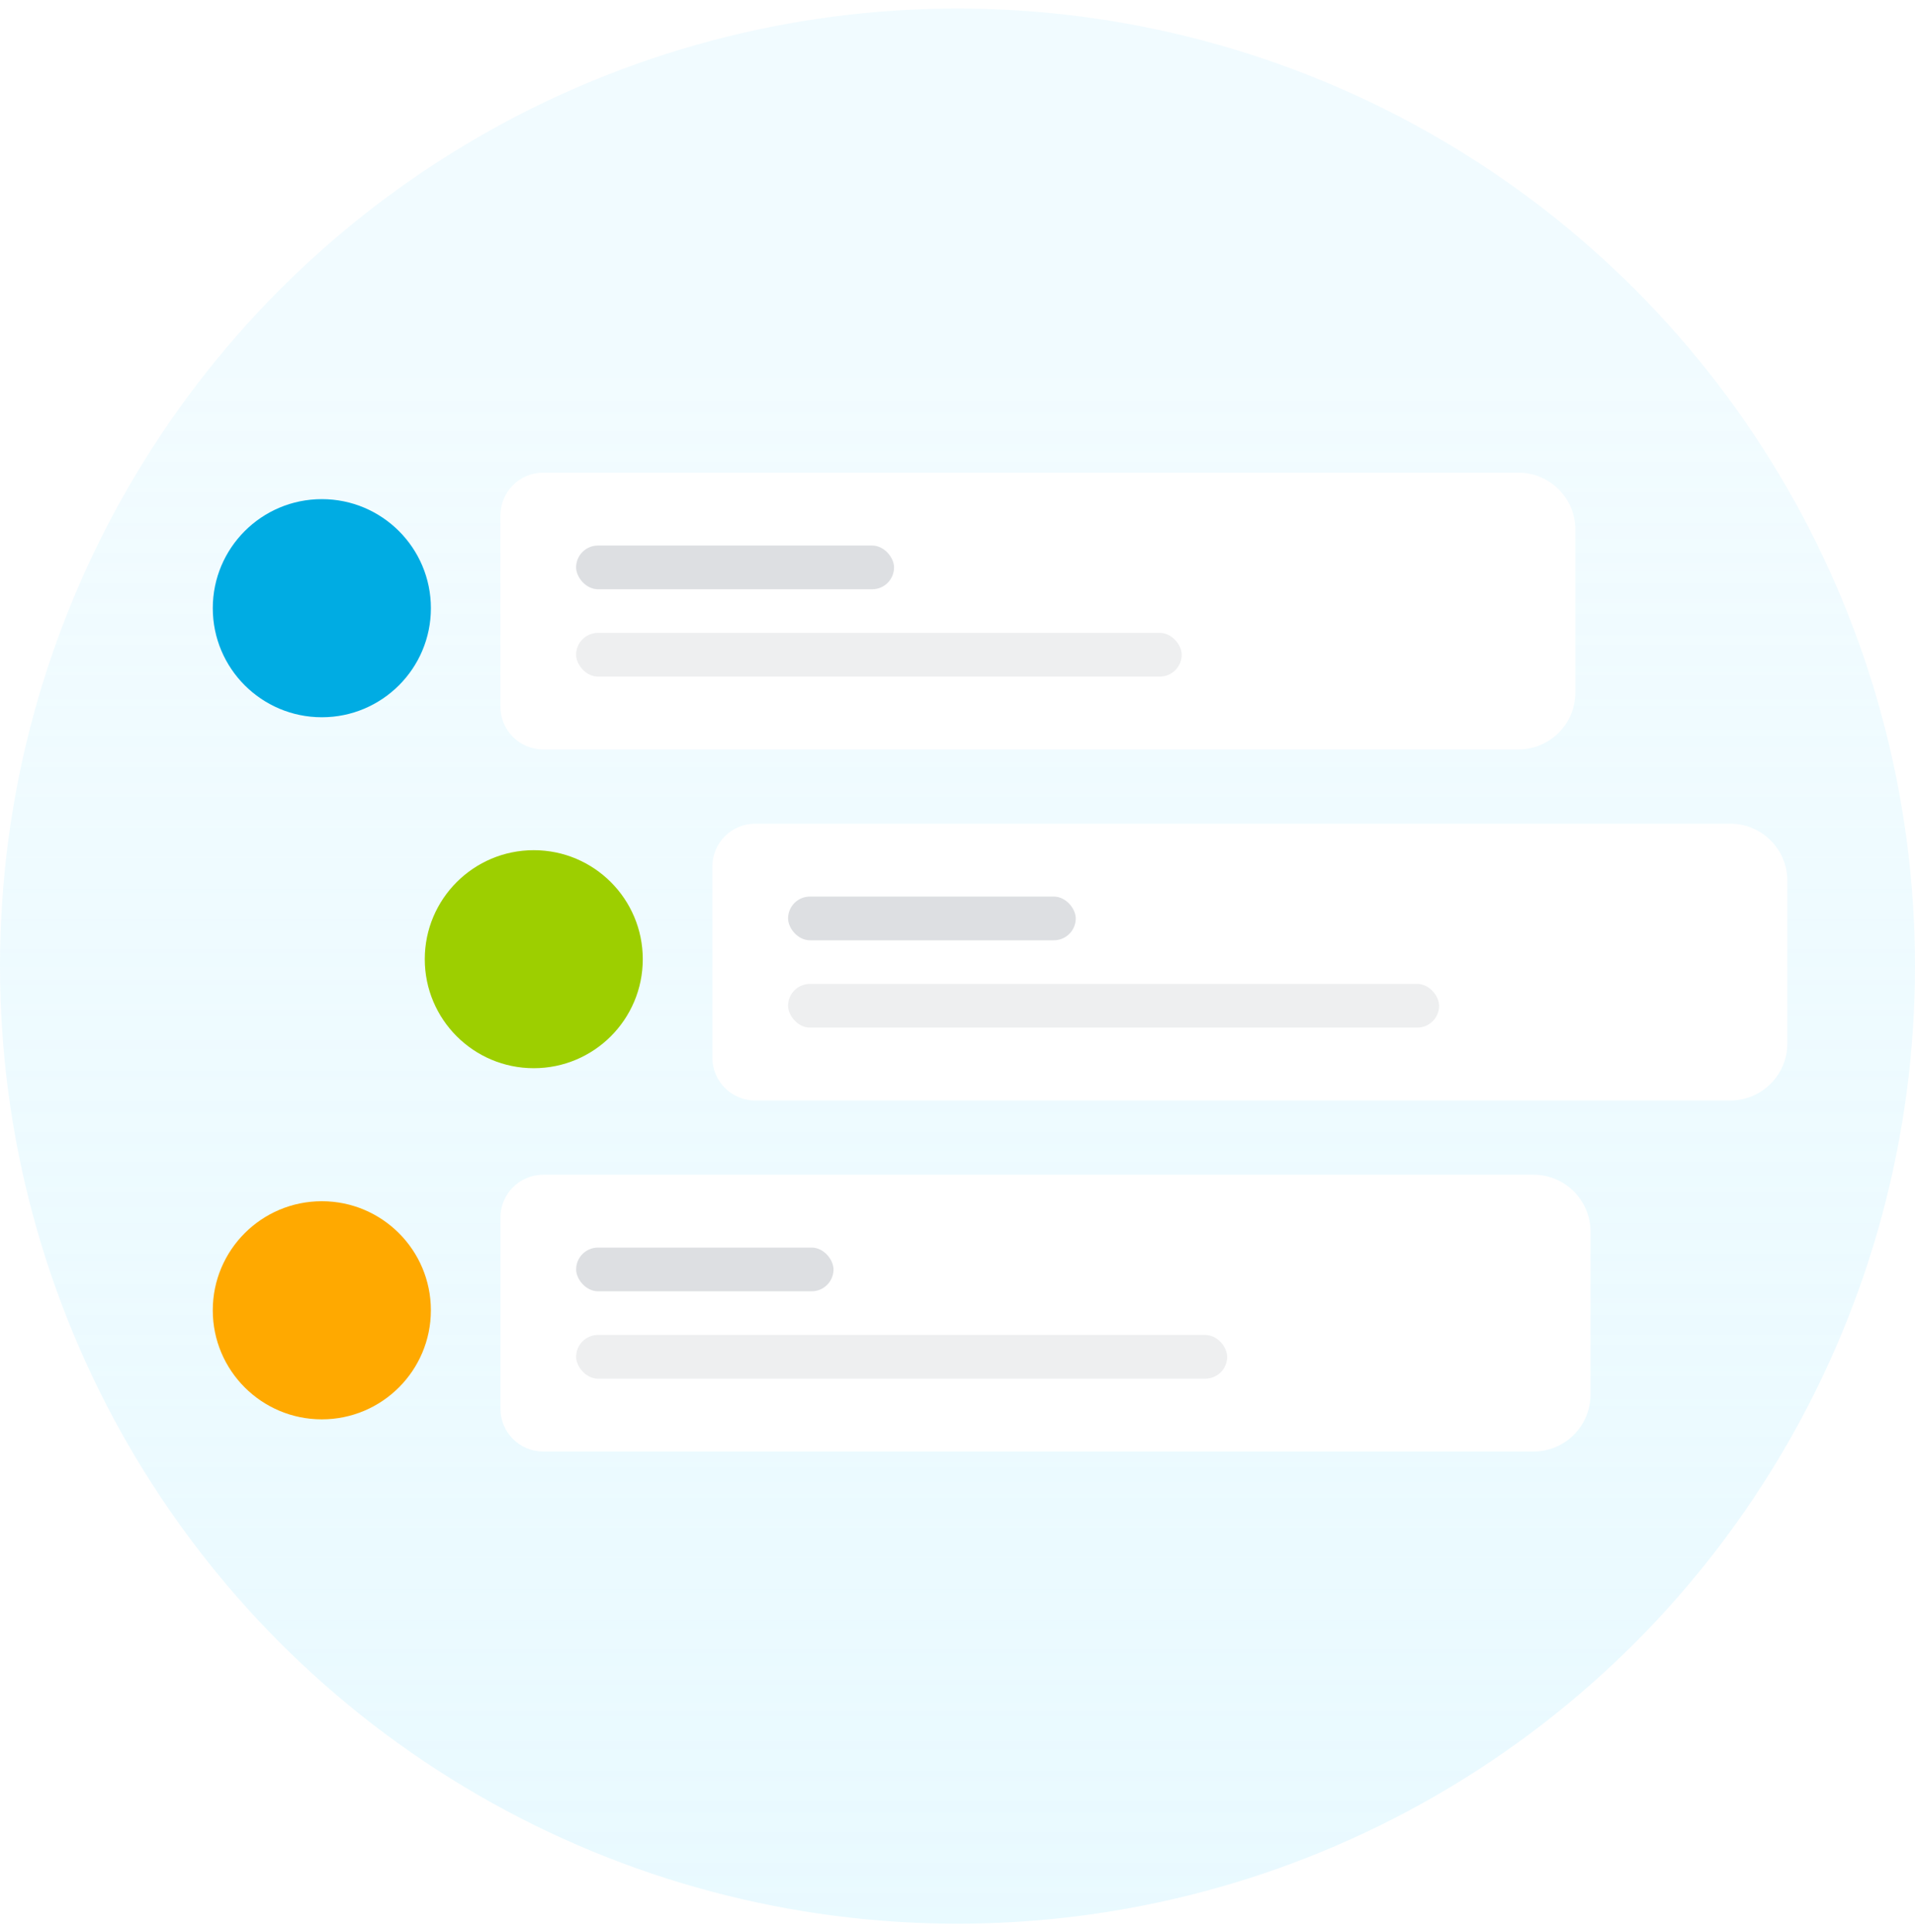 <svg width="112" height="113" viewBox="0 0 112 113" fill="none" xmlns="http://www.w3.org/2000/svg">
<circle cx="56" cy="56.5" r="56" fill="url(#paint0_linear_10218_682135)"/>
<g filter="url(#filter0_d_10218_682135)">
<path d="M29.268 29.135C29.268 27.753 30.388 26.633 31.77 26.633H88.802C90.643 26.633 92.136 28.127 92.136 29.968V39.485C92.136 41.327 90.643 42.82 88.802 42.82H31.77C30.388 42.82 29.268 41.7 29.268 40.318V29.135Z" fill="white"/>
<rect opacity="0.5" x="33.694" y="30.895" width="18.595" height="2.556" rx="1.278" fill="#BDC1C6"/>
<rect x="33.694" y="36.003" width="35.419" height="2.556" rx="1.278" fill="#525C69" fill-opacity="0.1"/>
<circle cx="18.823" cy="34.559" r="6.378" fill="#00ACE3"/>
</g>
<g filter="url(#filter1_d_10218_682135)">
<path d="M41.664 49.663C41.664 48.282 42.784 47.162 44.166 47.162H101.198C103.04 47.162 104.533 48.655 104.533 50.497V60.013C104.533 61.855 103.04 63.348 101.198 63.348H44.166C42.784 63.348 41.664 62.228 41.664 60.846V49.663Z" fill="white"/>
<rect opacity="0.5" x="46.091" y="51.424" width="16.824" height="2.556" rx="1.278" fill="#BDC1C6"/>
<rect x="46.091" y="56.531" width="38.076" height="2.556" rx="1.278" fill="#525C69" fill-opacity="0.1"/>
<circle cx="31.218" cy="55.086" r="6.375" fill="#9DCF00"/>
</g>
<g filter="url(#filter2_d_10218_682135)">
<path d="M29.269 70.193C29.269 68.811 30.388 67.691 31.77 67.691H89.688C91.53 67.691 93.023 69.185 93.023 71.026V80.543C93.023 82.385 91.53 83.878 89.688 83.878H31.77C30.389 83.878 29.269 82.758 29.269 81.376V70.193Z" fill="white"/>
<rect opacity="0.5" x="33.696" y="71.951" width="15.053" height="2.556" rx="1.278" fill="#BDC1C6"/>
<rect x="33.696" y="77.061" width="38.076" height="2.556" rx="1.278" fill="#525C69" fill-opacity="0.1"/>
<circle cx="18.822" cy="75.618" r="6.378" fill="#FFA900"/>
</g>
<defs>
<filter id="filter0_d_10218_682135" x="9.755" y="24.952" width="85.072" height="21.567" filterUnits="userSpaceOnUse" color-interpolation-filters="sRGB">
<feFlood flood-opacity="0" result="BackgroundImageFix"/>
<feColorMatrix in="SourceAlpha" type="matrix" values="0 0 0 0 0 0 0 0 0 0 0 0 0 0 0 0 0 0 127 0" result="hardAlpha"/>
<feOffset dy="1.009"/>
<feGaussianBlur stdDeviation="1.345"/>
<feComposite in2="hardAlpha" operator="out"/>
<feColorMatrix type="matrix" values="0 0 0 0 0.424 0 0 0 0 0.424 0 0 0 0 0.424 0 0 0 0.1 0"/>
<feBlend mode="normal" in2="BackgroundImageFix" result="effect1_dropShadow_10218_682135"/>
<feBlend mode="normal" in="SourceGraphic" in2="effect1_dropShadow_10218_682135" result="shape"/>
</filter>
<filter id="filter1_d_10218_682135" x="22.153" y="45.48" width="85.071" height="21.567" filterUnits="userSpaceOnUse" color-interpolation-filters="sRGB">
<feFlood flood-opacity="0" result="BackgroundImageFix"/>
<feColorMatrix in="SourceAlpha" type="matrix" values="0 0 0 0 0 0 0 0 0 0 0 0 0 0 0 0 0 0 127 0" result="hardAlpha"/>
<feOffset dy="1.009"/>
<feGaussianBlur stdDeviation="1.345"/>
<feComposite in2="hardAlpha" operator="out"/>
<feColorMatrix type="matrix" values="0 0 0 0 0.424 0 0 0 0 0.424 0 0 0 0 0.424 0 0 0 0.1 0"/>
<feBlend mode="normal" in2="BackgroundImageFix" result="effect1_dropShadow_10218_682135"/>
<feBlend mode="normal" in="SourceGraphic" in2="effect1_dropShadow_10218_682135" result="shape"/>
</filter>
<filter id="filter2_d_10218_682135" x="9.754" y="66.01" width="85.96" height="21.567" filterUnits="userSpaceOnUse" color-interpolation-filters="sRGB">
<feFlood flood-opacity="0" result="BackgroundImageFix"/>
<feColorMatrix in="SourceAlpha" type="matrix" values="0 0 0 0 0 0 0 0 0 0 0 0 0 0 0 0 0 0 127 0" result="hardAlpha"/>
<feOffset dy="1.009"/>
<feGaussianBlur stdDeviation="1.345"/>
<feComposite in2="hardAlpha" operator="out"/>
<feColorMatrix type="matrix" values="0 0 0 0 0.424 0 0 0 0 0.424 0 0 0 0 0.424 0 0 0 0.1 0"/>
<feBlend mode="normal" in2="BackgroundImageFix" result="effect1_dropShadow_10218_682135"/>
<feBlend mode="normal" in="SourceGraphic" in2="effect1_dropShadow_10218_682135" result="shape"/>
</filter>
<linearGradient id="paint0_linear_10218_682135" x1="55.556" y1="21.675" x2="55.556" y2="112.5" gradientUnits="userSpaceOnUse">
<stop stop-color="#D3F4FF" stop-opacity="0.3"/>
<stop offset="1" stop-color="#D3F4FF" stop-opacity="0.5"/>
</linearGradient>
</defs>
</svg>
